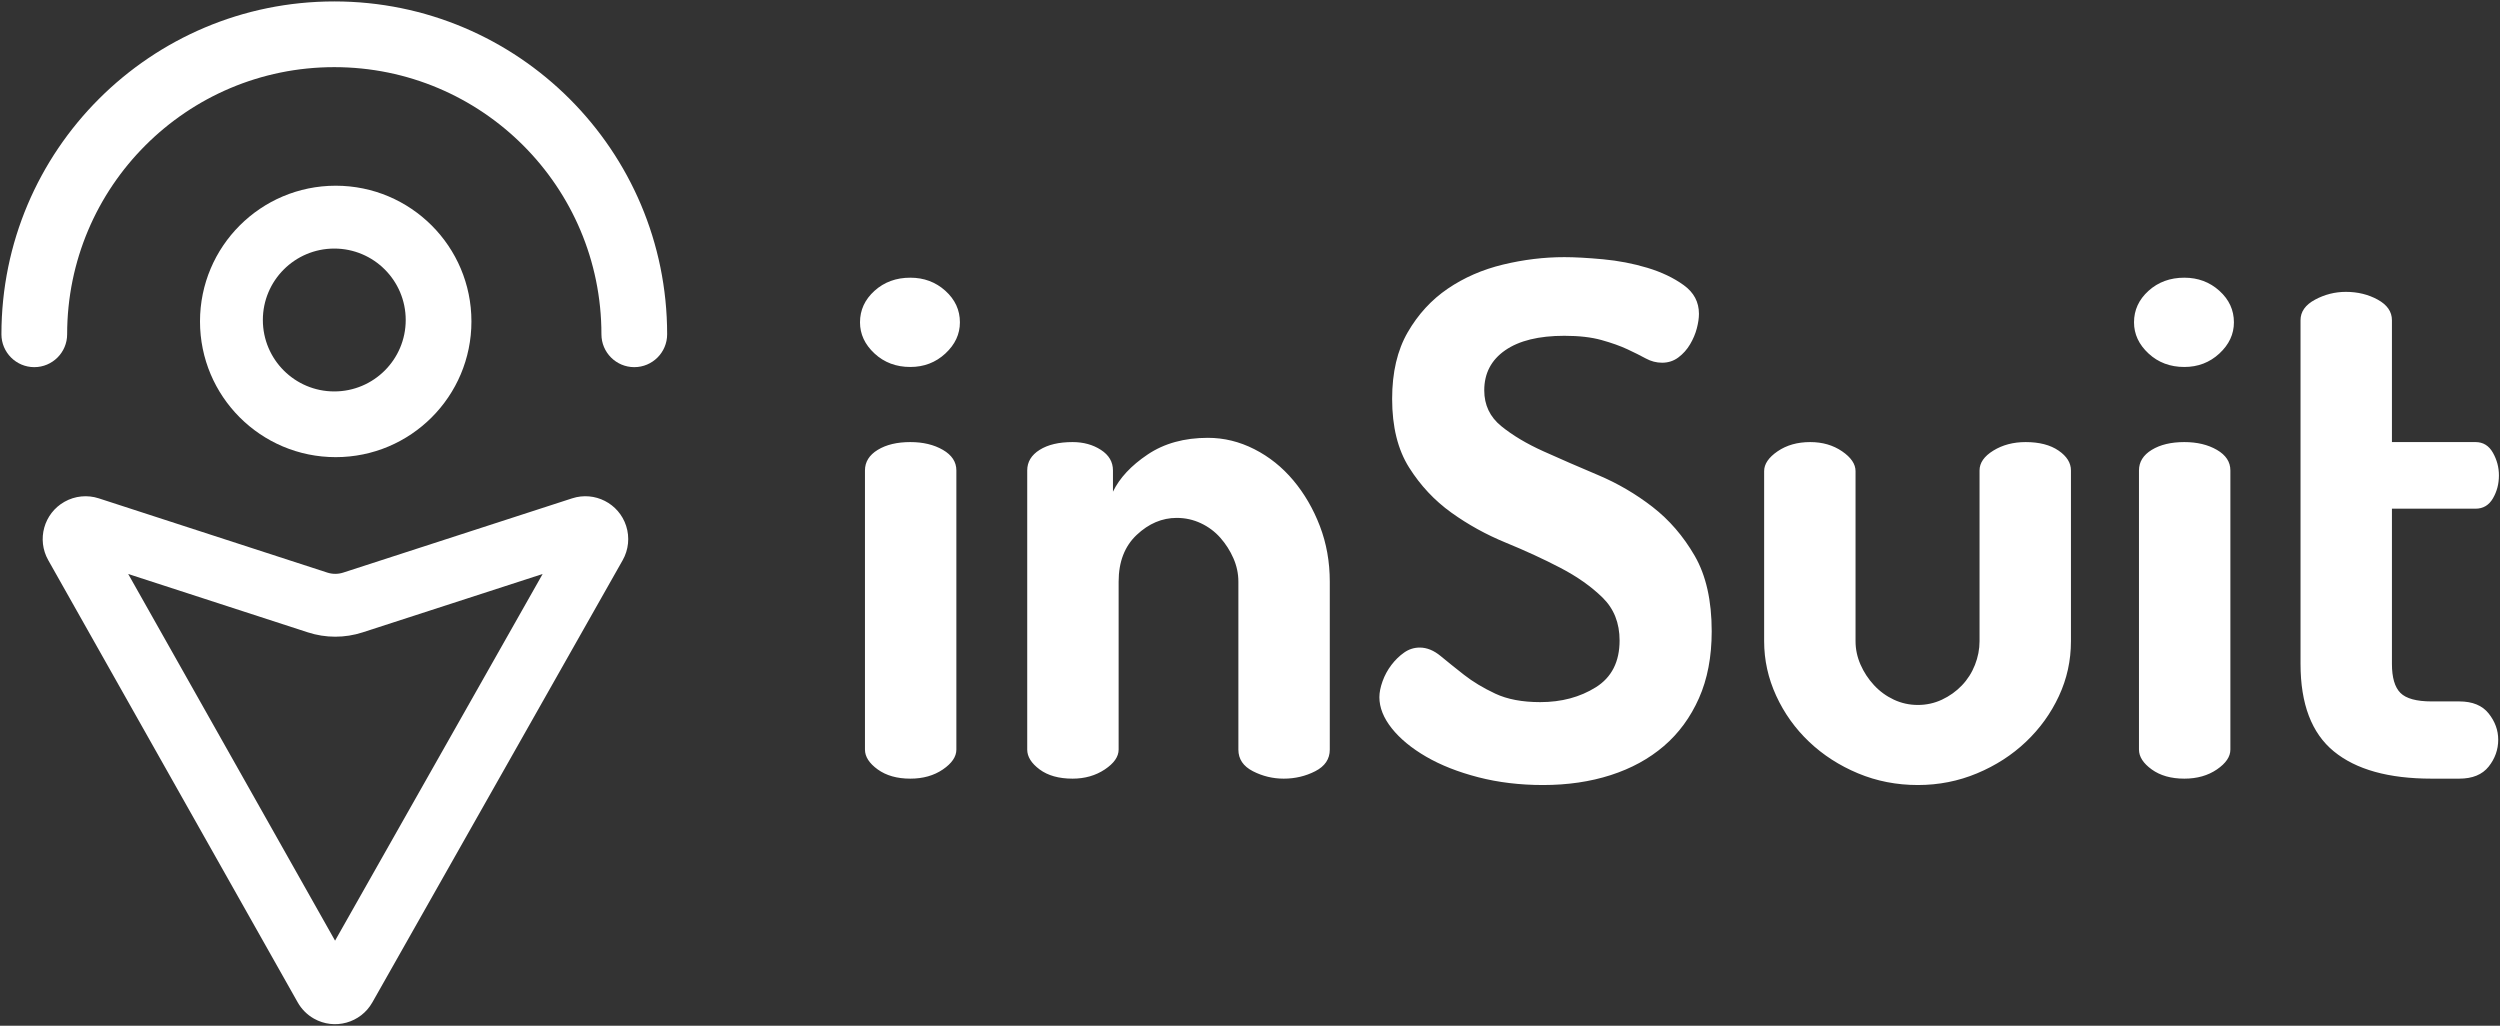 <?xml version="1.0" encoding="UTF-8"?>
<svg width="875px" height="359px" viewBox="0 0 875 359" version="1.1" xmlns="http://www.w3.org/2000/svg" xmlns:xlink="http://www.w3.org/1999/xlink">
    <rect x="0" y="0" width="875" height="359" fill="#333333" stroke="none"/>
    <!-- Generator: Sketch 49.1 (51147) - http://www.bohemiancoding.com/sketch -->
    <title>ic_texted_black</title>
    <desc>Created with Sketch.</desc>
    <defs></defs>
    <g id="Page-1" stroke="none" stroke-width="1" fill="none" fill-rule="evenodd">
        <g id="ic_texted_black" transform="translate(-25, 0)" fill="#FFFFFF" fill-rule="nonzero">
            <g id="ic_insuit_black_alternative">
                <path d="M142.5,160 C116.266,160 95,138.734 95,112.5 C95,86.266 116.266,65 142.5,65 C168.734,65 190,86.266 190,112.5 C190,138.734 168.734,160 142.5,160 Z M142,137 C155.807,137 167,125.807 167,112 C167,98.193 155.807,87 142,87 C128.193,87 117,98.193 117,112 C117,125.807 128.193,137 142,137 Z" id="Oval"></path>
                <path d="M258.5,117 C258.5,123.351 253.351,128.5 247,128.5 C240.649,128.5 235.5,123.351 235.5,117 C235.5,65.361 193.639,23.5 142,23.5 C90.361,23.5 48.5,65.361 48.5,117 C48.5,123.351 43.351,128.5 37,128.5 C30.649,128.5 25.5,123.351 25.5,117 C25.5,52.659 77.659,0.5 142,0.5 C206.341,0.5 258.5,52.659 258.5,117 Z" id="Oval"></path>
                <path d="M75.933,258.418 L217.877,297.97 L178.503,155.85 L148.396,214.861 C145.424,220.687 140.684,225.424 134.857,228.394 L75.933,258.418 Z M128.799,204.863 L167.083,129.824 C170.848,122.445 179.882,119.514 187.262,123.279 C191.007,125.19 193.778,128.584 194.9,132.636 L242.385,304.033 C244.597,312.017 239.918,320.282 231.935,322.494 C229.307,323.222 226.53,323.22 223.904,322.488 L52.72,274.788 C44.739,272.564 40.073,264.293 42.296,256.312 C43.423,252.267 46.194,248.88 49.936,246.974 L124.868,208.792 C126.56,207.93 127.936,206.554 128.799,204.863 Z" id="Rectangle-2" transform="translate(142.338, 222.338) rotate(45) translate(-142.338, -222.338) "></path>
            </g>
            <path d="M343.608,154.728 C348.072,154.728 351.875,155.637 355.016,157.456 C358.157,159.275 359.728,161.672 359.728,164.648 L359.728,262.36 C359.728,264.84 358.157,267.155 355.016,269.304 C351.875,271.453 348.072,272.528 343.608,272.528 C338.979,272.528 335.176,271.453 332.2,269.304 C329.224,267.155 327.736,264.84 327.736,262.36 L327.736,164.648 C327.736,161.672 329.224,159.275 332.2,157.456 C335.176,155.637 338.979,154.728 343.608,154.728 Z M343.608,97.192 C348.403,97.192 352.495,98.721 355.884,101.78 C359.273,104.839 360.968,108.517 360.968,112.816 C360.968,116.949 359.273,120.587 355.884,123.728 C352.495,126.869 348.403,128.44 343.608,128.44 C338.648,128.44 334.473,126.869 331.084,123.728 C327.695,120.587 326,116.949 326,112.816 C326,108.517 327.695,104.839 331.084,101.78 C334.473,98.721 338.648,97.192 343.608,97.192 Z M416.52,262.36 C416.52,264.84 414.908,267.155 411.684,269.304 C408.46,271.453 404.699,272.528 400.4,272.528 C395.605,272.528 391.761,271.453 388.868,269.304 C385.975,267.155 384.528,264.84 384.528,262.36 L384.528,164.648 C384.528,161.672 385.975,159.275 388.868,157.456 C391.761,155.637 395.605,154.728 400.4,154.728 C404.203,154.728 407.509,155.637 410.32,157.456 C413.131,159.275 414.536,161.672 414.536,164.648 L414.536,172.088 C416.851,167.293 420.901,162.953 426.688,159.068 C432.475,155.183 439.501,153.24 447.768,153.24 C453.389,153.24 458.804,154.563 464.012,157.208 C469.22,159.853 473.767,163.491 477.652,168.12 C481.537,172.749 484.637,178.081 486.952,184.116 C489.267,190.151 490.424,196.64 490.424,203.584 L490.424,262.36 C490.424,265.667 488.729,268.188 485.34,269.924 C481.951,271.66 478.272,272.528 474.304,272.528 C470.501,272.528 466.905,271.66 463.516,269.924 C460.127,268.188 458.432,265.667 458.432,262.36 L458.432,203.584 C458.432,200.773 457.853,198.045 456.696,195.4 C455.539,192.755 454.009,190.357 452.108,188.208 C450.207,186.059 447.933,184.364 445.288,183.124 C442.643,181.884 439.832,181.264 436.856,181.264 C431.731,181.264 427.06,183.248 422.844,187.216 C418.628,191.184 416.52,196.64 416.52,203.584 L416.52,262.36 Z M564.08,245.744 C571.52,245.744 578.009,244.008 583.548,240.536 C589.087,237.064 591.856,231.608 591.856,224.168 C591.856,218.051 589.872,213.049 585.904,209.164 C581.936,205.279 577.017,201.807 571.148,198.748 C565.279,195.689 558.913,192.755 552.052,189.944 C545.191,187.133 538.825,183.62 532.956,179.404 C527.087,175.188 522.168,169.939 518.2,163.656 C514.232,157.373 512.248,149.355 512.248,139.6 C512.248,130.341 514.067,122.571 517.704,116.288 C521.341,110.005 526.012,104.921 531.716,101.036 C537.42,97.151 543.868,94.34 551.06,92.604 C558.252,90.868 565.403,90 572.512,90 C576.149,90 580.655,90.248 586.028,90.744 C591.401,91.24 596.568,92.232 601.528,93.72 C606.488,95.208 610.745,97.233 614.3,99.796 C617.855,102.359 619.632,105.707 619.632,109.84 C619.632,111.328 619.384,113.023 618.888,114.924 C618.392,116.825 617.607,118.685 616.532,120.504 C615.457,122.323 614.093,123.852 612.44,125.092 C610.787,126.332 608.885,126.952 606.736,126.952 C604.752,126.952 602.851,126.456 601.032,125.464 C599.213,124.472 597.064,123.397 594.584,122.24 C592.104,121.083 589.087,120.008 585.532,119.016 C581.977,118.024 577.637,117.528 572.512,117.528 C563.584,117.528 556.681,119.223 551.804,122.612 C546.927,126.001 544.488,130.672 544.488,136.624 C544.488,141.749 546.472,145.924 550.44,149.148 C554.408,152.372 559.327,155.307 565.196,157.952 C571.065,160.597 577.431,163.367 584.292,166.26 C591.153,169.153 597.519,172.873 603.388,177.42 C609.257,181.967 614.176,187.671 618.144,194.532 C622.112,201.393 624.096,210.197 624.096,220.944 C624.096,229.872 622.608,237.684 619.632,244.38 C616.656,251.076 612.564,256.656 607.356,261.12 C602.148,265.584 595.948,268.973 588.756,271.288 C581.564,273.603 573.669,274.76 565.072,274.76 C556.971,274.76 549.407,273.851 542.38,272.032 C535.353,270.213 529.277,267.816 524.152,264.84 C519.027,261.864 515.017,258.557 512.124,254.92 C509.231,251.283 507.784,247.645 507.784,244.008 C507.784,242.355 508.156,240.495 508.9,238.428 C509.644,236.361 510.677,234.46 512,232.724 C513.323,230.988 514.811,229.541 516.464,228.384 C518.117,227.227 519.936,226.648 521.92,226.648 C524.4,226.648 526.839,227.64 529.236,229.624 C531.633,231.608 534.361,233.799 537.42,236.196 C540.479,238.593 544.116,240.784 548.332,242.768 C552.548,244.752 557.797,245.744 564.08,245.744 Z M696.264,274.76 C688.824,274.76 681.839,273.396 675.308,270.668 C668.777,267.94 663.073,264.261 658.196,259.632 C653.319,255.003 649.475,249.629 646.664,243.512 C643.853,237.395 642.448,231.029 642.448,224.416 L642.448,164.896 C642.448,162.416 644.019,160.101 647.16,157.952 C650.301,155.803 654.104,154.728 658.568,154.728 C662.867,154.728 666.587,155.803 669.728,157.952 C672.869,160.101 674.44,162.416 674.44,164.896 L674.44,224.416 C674.44,227.227 675.019,229.955 676.176,232.6 C677.333,235.245 678.904,237.643 680.888,239.792 C682.872,241.941 685.187,243.636 687.832,244.876 C690.477,246.116 693.288,246.736 696.264,246.736 C699.24,246.736 702.051,246.116 704.696,244.876 C707.341,243.636 709.656,241.983 711.64,239.916 C713.624,237.849 715.153,235.452 716.228,232.724 C717.303,229.996 717.84,227.227 717.84,224.416 L717.84,164.648 C717.84,162.003 719.452,159.688 722.676,157.704 C725.9,155.72 729.661,154.728 733.96,154.728 C738.755,154.728 742.599,155.72 745.492,157.704 C748.385,159.688 749.832,162.003 749.832,164.648 L749.832,224.416 C749.832,231.195 748.427,237.601 745.616,243.636 C742.805,249.671 738.961,255.003 734.084,259.632 C729.207,264.261 723.503,267.94 716.972,270.668 C710.441,273.396 703.539,274.76 696.264,274.76 Z M789.512,154.728 C793.976,154.728 797.779,155.637 800.92,157.456 C804.061,159.275 805.632,161.672 805.632,164.648 L805.632,262.36 C805.632,264.84 804.061,267.155 800.92,269.304 C797.779,271.453 793.976,272.528 789.512,272.528 C784.883,272.528 781.08,271.453 778.104,269.304 C775.128,267.155 773.64,264.84 773.64,262.36 L773.64,164.648 C773.64,161.672 775.128,159.275 778.104,157.456 C781.08,155.637 784.883,154.728 789.512,154.728 Z M789.512,97.192 C794.307,97.192 798.399,98.721 801.788,101.78 C805.177,104.839 806.872,108.517 806.872,112.816 C806.872,116.949 805.177,120.587 801.788,123.728 C798.399,126.869 794.307,128.44 789.512,128.44 C784.552,128.44 780.377,126.869 776.988,123.728 C773.599,120.587 771.904,116.949 771.904,112.816 C771.904,108.517 773.599,104.839 776.988,101.78 C780.377,98.721 784.552,97.192 789.512,97.192 Z M862.176,232.352 C862.176,237.147 863.168,240.536 865.152,242.52 C867.136,244.504 870.773,245.496 876.064,245.496 L885.736,245.496 C890.365,245.496 893.796,246.901 896.028,249.712 C898.26,252.523 899.376,255.581 899.376,258.888 C899.376,262.36 898.26,265.501 896.028,268.312 C893.796,271.123 890.365,272.528 885.736,272.528 L876.064,272.528 C861.019,272.528 849.611,269.345 841.84,262.98 C834.069,256.615 830.184,246.405 830.184,232.352 L830.184,112.072 C830.184,109.096 831.879,106.699 835.268,104.88 C838.657,103.061 842.253,102.152 846.056,102.152 C850.189,102.152 853.909,103.061 857.216,104.88 C860.523,106.699 862.176,109.096 862.176,112.072 L862.176,154.728 L891.44,154.728 C894.085,154.728 896.111,155.968 897.516,158.448 C898.921,160.928 899.624,163.573 899.624,166.384 C899.624,169.36 898.921,172.047 897.516,174.444 C896.111,176.841 894.085,178.04 891.44,178.04 L862.176,178.04 L862.176,232.352 Z" id="inSuit"></path>
        </g>
    </g>
</svg>
